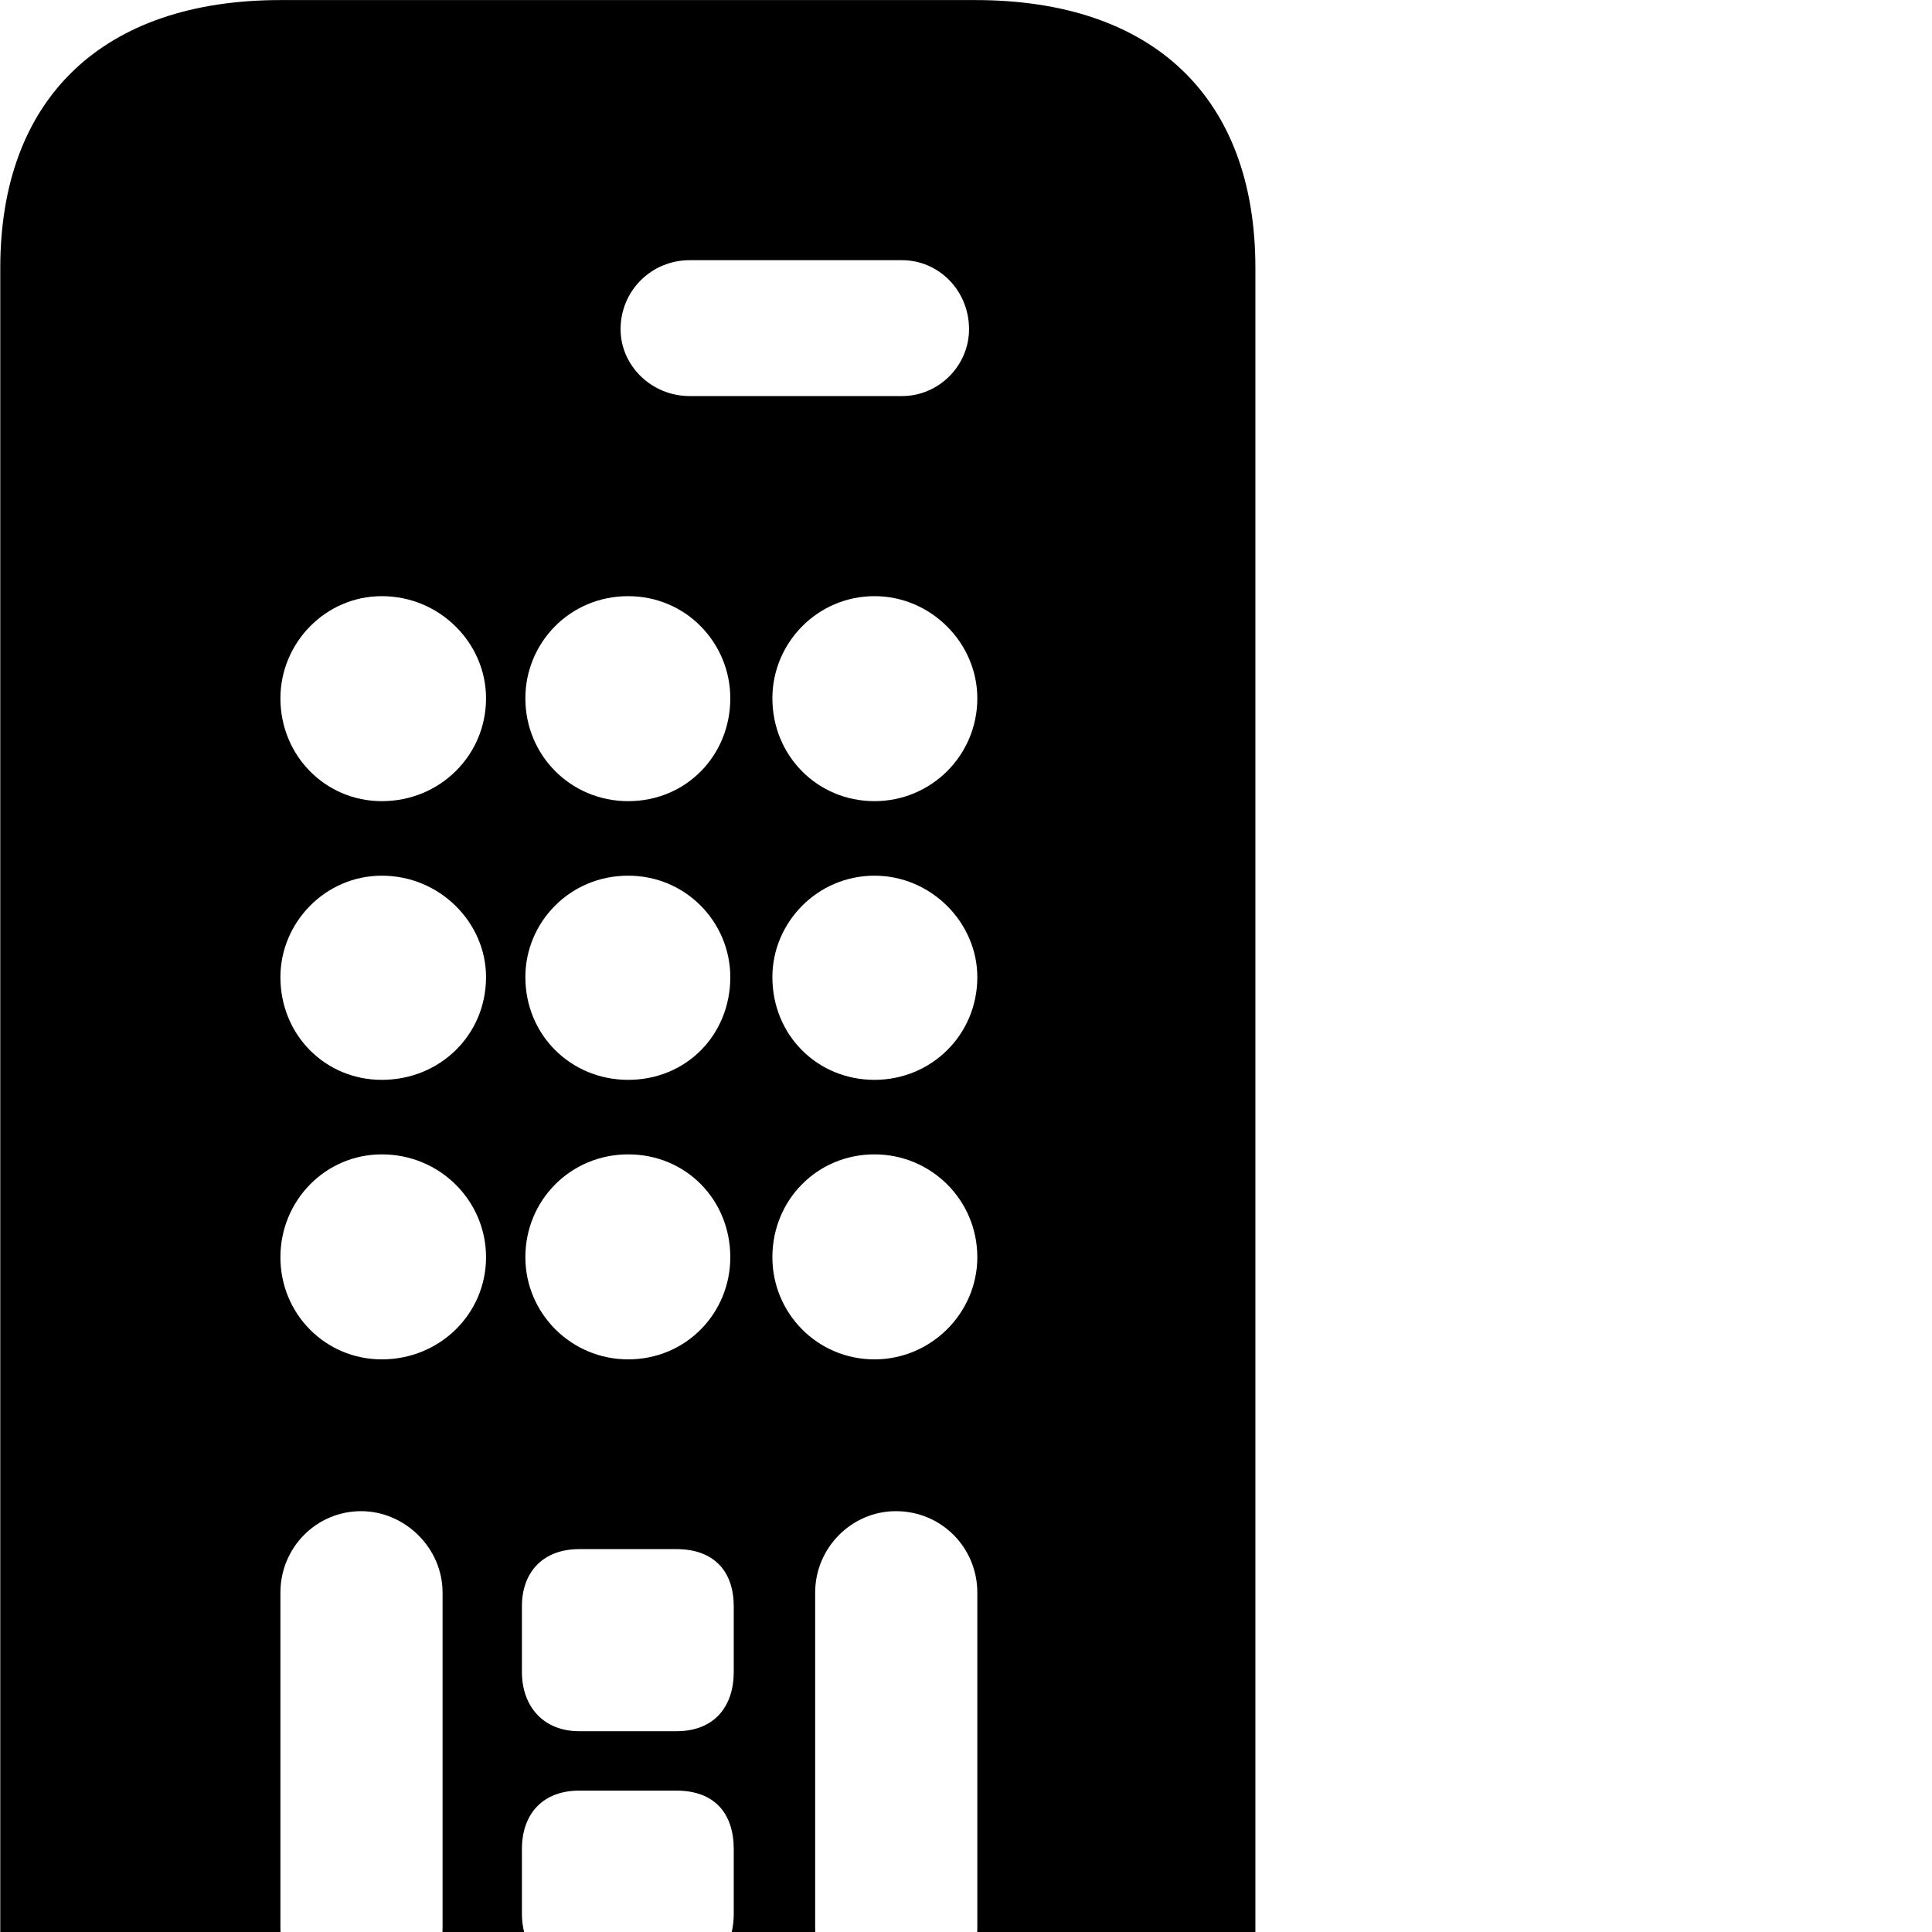 <svg xmlns="http://www.w3.org/2000/svg" viewBox="0 0 28 28" width="28" height="28">
  <path d="M4.064 33.88H14.134C16.724 33.88 18.194 32.461 18.194 30V3.881C18.194 1.421 16.724 0.001 14.134 0.001H4.064C1.494 0.001 0.004 1.421 0.004 3.881V30C0.004 32.461 1.494 33.88 4.064 33.88ZM9.994 5.74C9.444 5.74 8.994 5.301 8.994 4.771C8.994 4.21 9.444 3.771 9.994 3.771H13.074C13.604 3.771 14.044 4.21 14.044 4.771C14.044 5.301 13.604 5.74 13.074 5.74ZM5.534 11.611C4.714 11.611 4.064 10.95 4.064 10.12C4.064 9.32 4.714 8.64 5.534 8.64C6.374 8.64 7.044 9.32 7.044 10.12C7.044 10.95 6.374 11.611 5.534 11.611ZM9.104 11.611C8.274 11.611 7.614 10.95 7.614 10.12C7.614 9.32 8.254 8.64 9.104 8.64C9.944 8.64 10.584 9.32 10.584 10.12C10.584 10.95 9.944 11.611 9.104 11.611ZM12.674 11.611C11.844 11.611 11.194 10.95 11.194 10.12C11.194 9.32 11.844 8.64 12.674 8.64C13.494 8.64 14.164 9.32 14.164 10.12C14.164 10.95 13.494 11.611 12.674 11.611ZM5.534 15.65C4.714 15.65 4.064 15.001 4.064 14.161C4.064 13.37 4.714 12.691 5.534 12.691C6.374 12.691 7.044 13.37 7.044 14.161C7.044 15.001 6.374 15.65 5.534 15.65ZM9.104 15.65C8.274 15.65 7.614 15.001 7.614 14.161C7.614 13.37 8.254 12.691 9.104 12.691C9.944 12.691 10.584 13.37 10.584 14.161C10.584 15.001 9.944 15.65 9.104 15.65ZM12.674 15.65C11.844 15.65 11.194 15.001 11.194 14.161C11.194 13.37 11.844 12.691 12.674 12.691C13.494 12.691 14.164 13.37 14.164 14.161C14.164 15.001 13.494 15.65 12.674 15.65ZM5.534 19.701C4.714 19.701 4.064 19.041 4.064 18.221C4.064 17.401 4.714 16.73 5.534 16.73C6.374 16.73 7.044 17.401 7.044 18.221C7.044 19.041 6.374 19.701 5.534 19.701ZM9.104 19.701C8.274 19.701 7.614 19.03 7.614 18.221C7.614 17.39 8.274 16.73 9.104 16.73C9.944 16.73 10.584 17.39 10.584 18.221C10.584 19.03 9.944 19.701 9.104 19.701ZM12.674 19.701C11.844 19.701 11.194 19.03 11.194 18.221C11.194 17.39 11.844 16.73 12.674 16.73C13.494 16.73 14.164 17.39 14.164 18.221C14.164 19.03 13.494 19.701 12.674 19.701ZM5.234 29.12C4.584 29.12 4.064 28.59 4.064 27.941V23.081C4.064 22.43 4.584 21.901 5.234 21.901C5.864 21.901 6.414 22.43 6.414 23.081V27.941C6.414 28.59 5.864 29.12 5.234 29.12ZM12.984 29.12C12.344 29.12 11.814 28.59 11.814 27.941V23.081C11.814 22.43 12.344 21.901 12.984 21.901C13.644 21.901 14.164 22.43 14.164 23.081V27.941C14.164 28.59 13.644 29.12 12.984 29.12ZM8.394 25.09C7.874 25.09 7.564 24.73 7.564 24.23V23.28C7.564 22.78 7.874 22.451 8.394 22.451H9.804C10.354 22.451 10.634 22.78 10.634 23.28V24.23C10.634 24.73 10.354 25.09 9.804 25.09ZM8.394 28.561C7.874 28.561 7.564 28.25 7.564 27.73V26.8C7.564 26.28 7.874 25.951 8.394 25.951H9.804C10.354 25.951 10.634 26.28 10.634 26.8V27.73C10.634 28.25 10.354 28.561 9.804 28.561Z" />
</svg>